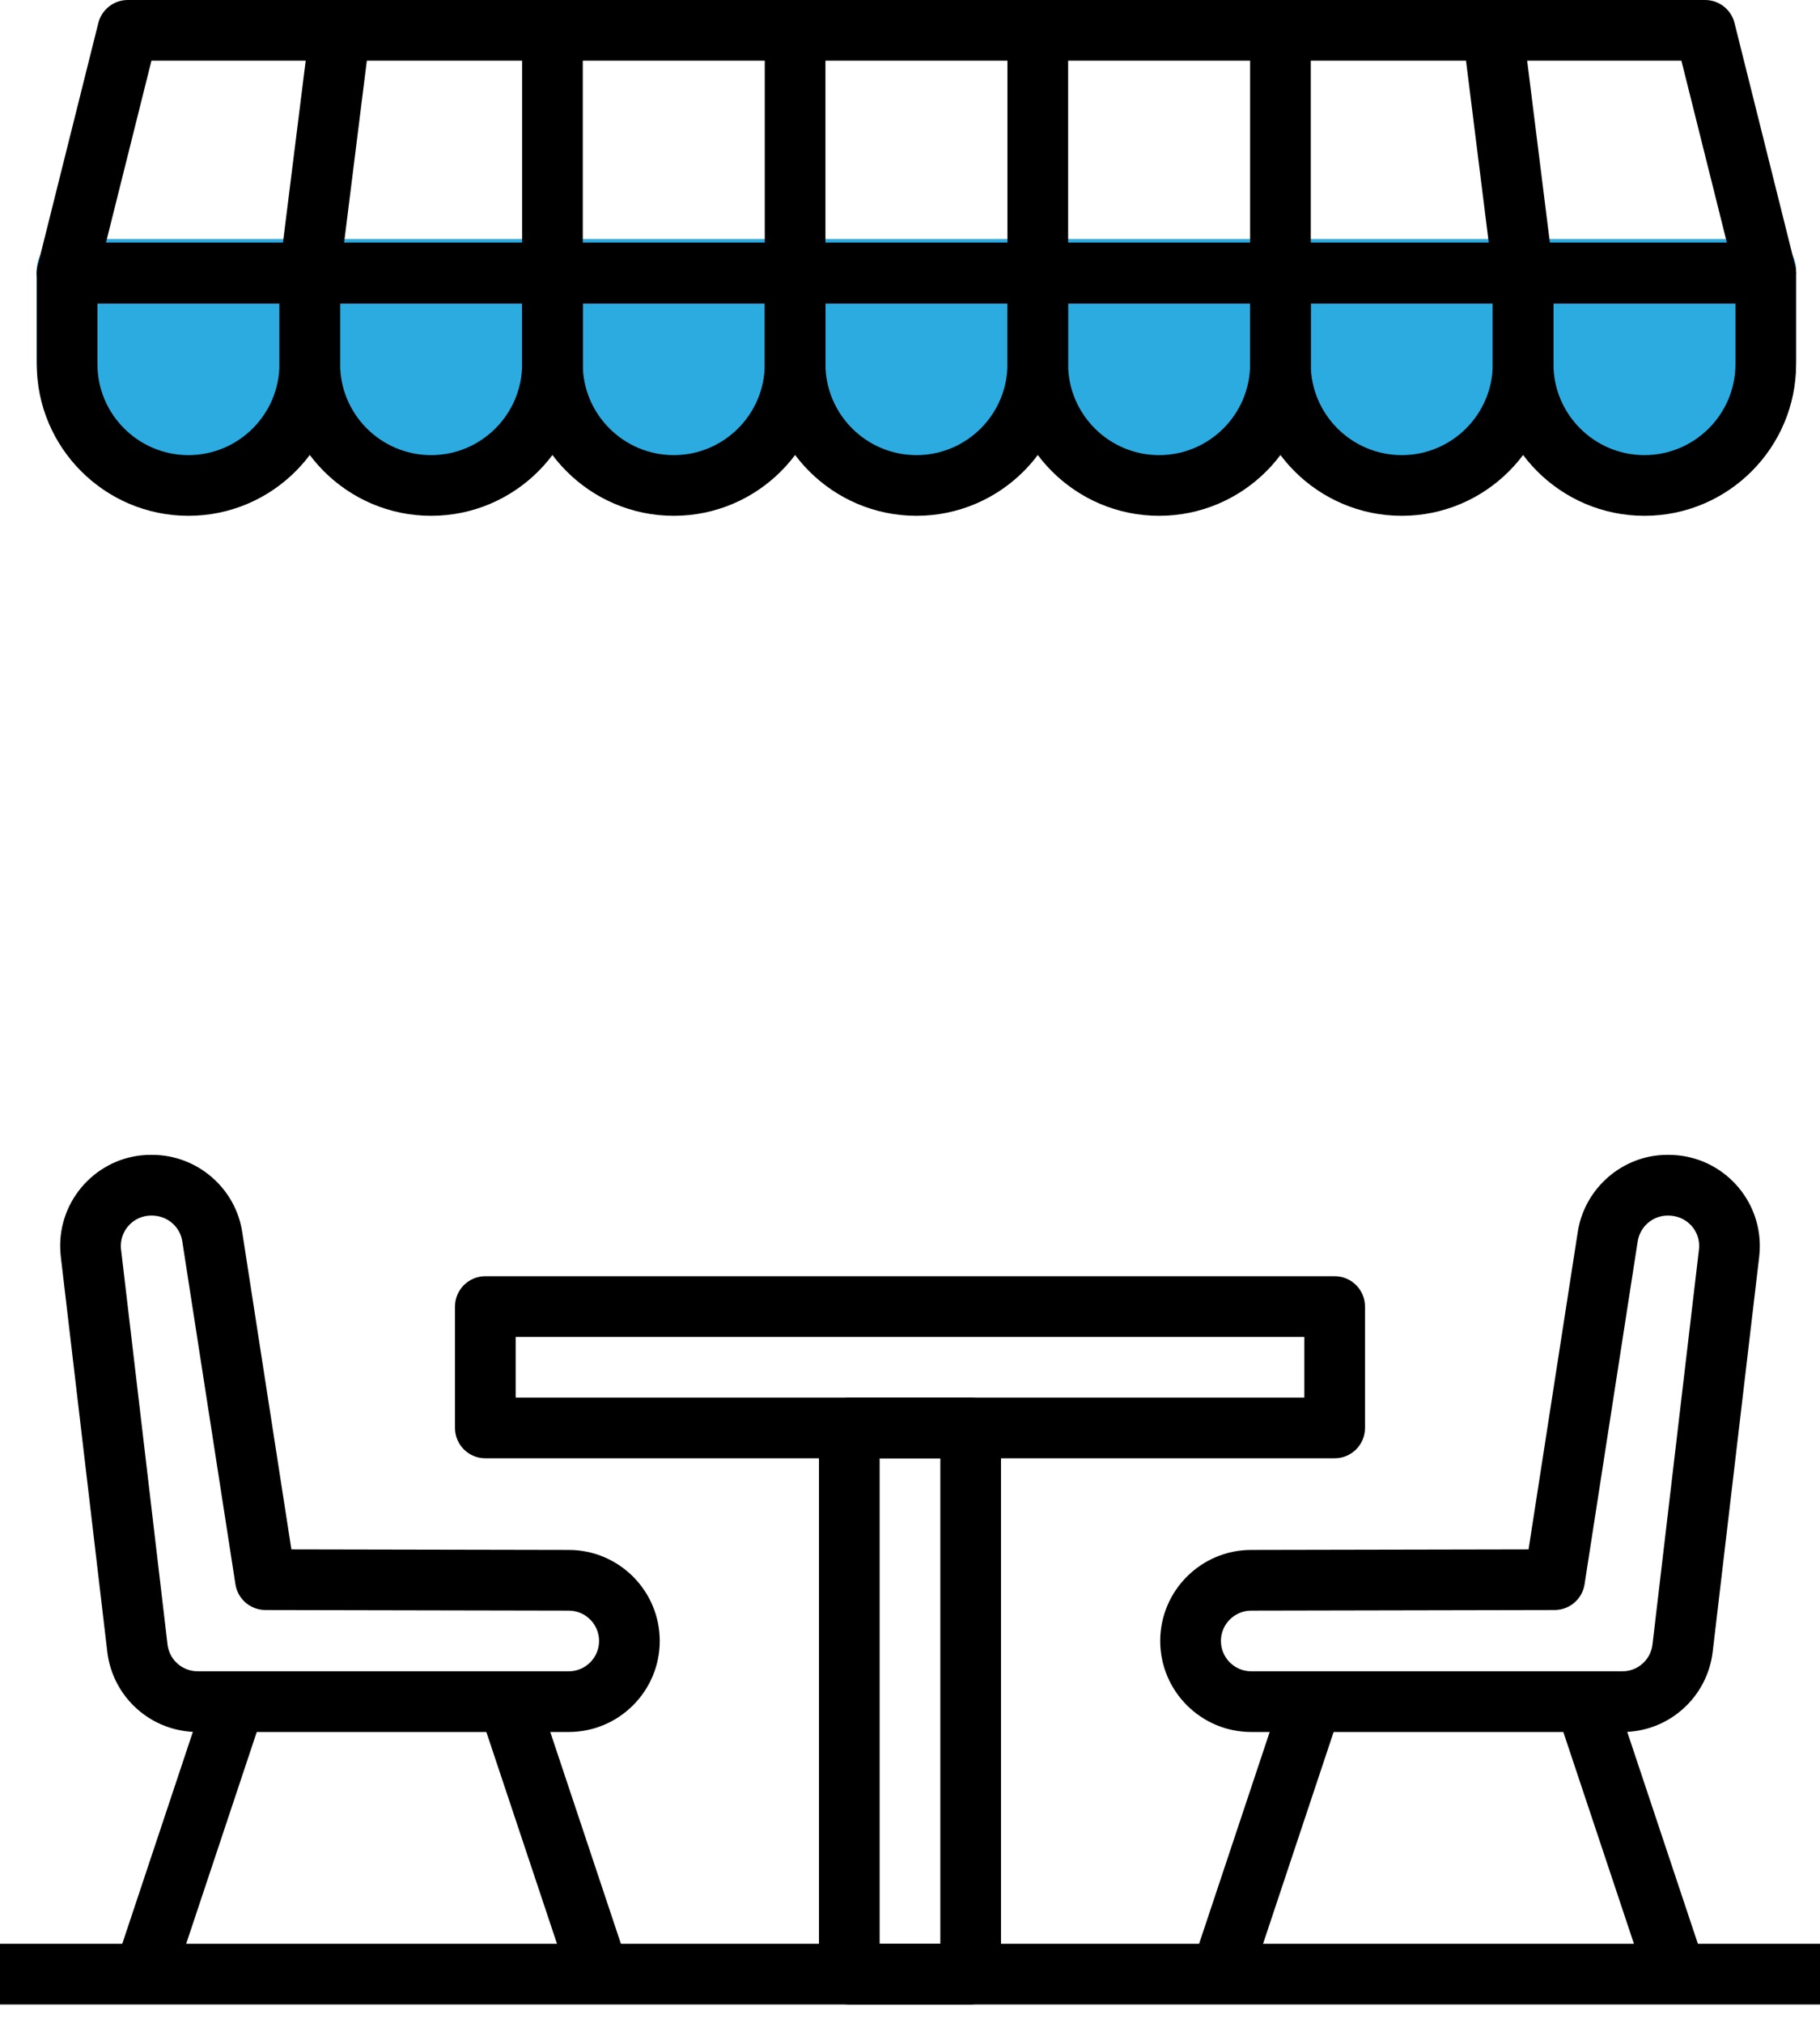 <svg width="99" height="110" viewBox="0 0 99 110" fill="none" xmlns="http://www.w3.org/2000/svg">
<path fill-rule="evenodd" clip-rule="evenodd" d="M3.65 13C2.738 13 2 13.739 2 14.65V19.6C2 24.149 5.701 27.85 10.25 27.85C12.946 27.85 15.344 26.55 16.85 24.545C18.357 26.55 20.755 27.85 23.45 27.85C26.146 27.85 28.544 26.55 30.05 24.545C31.557 26.55 33.955 27.85 36.65 27.85C39.346 27.85 41.744 26.55 43.251 24.545C44.757 26.55 47.155 27.85 49.851 27.85C52.546 27.85 54.944 26.55 56.45 24.545C57.956 26.551 60.355 27.85 63.05 27.85C65.746 27.85 68.144 26.55 69.65 24.545C71.156 26.55 73.554 27.85 76.25 27.85C78.946 27.85 81.344 26.55 82.85 24.545C84.357 26.55 86.755 27.85 89.45 27.85C93.999 27.85 97.7 24.149 97.7 19.6V14.65C97.7 13.739 96.961 13 96.05 13H3.65Z" fill="#2CABE1"/>
<path d="M2.049 14.449L5.349 1.249C5.534 0.516 6.192 0 6.949 0H92.749C93.507 0 94.167 0.516 94.35 1.249L97.65 14.449C97.774 14.942 97.662 15.464 97.35 15.865C97.038 16.266 96.558 16.5 96.049 16.5H3.649C3.141 16.5 2.663 16.266 2.349 15.865C2.036 15.464 1.925 14.942 2.049 14.449ZM93.936 13.2L91.461 3.3H8.238L5.763 13.2H93.936Z" fill="black"/>
<path d="M43.252 13.199H56.452C57.362 13.199 58.102 13.938 58.102 14.849V19.799C58.102 24.348 54.401 28.049 49.852 28.049C45.303 28.049 41.601 24.348 41.601 19.799V14.849C41.601 13.938 42.339 13.199 43.252 13.199ZM44.901 19.799C44.901 22.528 47.122 24.749 49.852 24.749C52.581 24.749 54.801 22.528 54.801 19.799V16.499H44.901V19.799Z" fill="black"/>
<path d="M56.451 13.199H69.651C70.562 13.199 71.301 13.938 71.301 14.849V19.799C71.301 24.348 67.6 28.049 63.051 28.049C58.502 28.049 54.801 24.348 54.801 19.799V14.849C54.801 13.938 55.54 13.199 56.451 13.199ZM58.101 19.799C58.101 22.528 60.322 24.749 63.051 24.749C65.78 24.749 68.001 22.528 68.001 19.799V16.499H58.101V19.799Z" fill="black"/>
<path d="M69.65 13.199H82.85C83.761 13.199 84.5 13.938 84.5 14.849V19.799C84.5 24.348 80.799 28.049 76.25 28.049C71.701 28.049 68 24.348 68 19.799V14.849C68 13.938 68.739 13.199 69.65 13.199ZM71.3 19.799C71.3 22.528 73.521 24.749 76.25 24.749C78.979 24.749 81.2 22.528 81.2 19.799V16.499H71.3V19.799Z" fill="black"/>
<path d="M82.851 13.199H96.051C96.962 13.199 97.701 13.938 97.701 14.849V19.799C97.701 24.348 94 28.049 89.451 28.049C84.902 28.049 81.201 24.348 81.201 19.799V14.849C81.201 13.938 81.941 13.199 82.851 13.199ZM84.501 19.799C84.501 22.528 86.722 24.749 89.451 24.749C92.18 24.749 94.401 22.528 94.401 19.799V16.499H84.501V19.799Z" fill="black"/>
<path d="M30.05 13.199H43.251C44.163 13.199 44.9 13.938 44.9 14.849V19.799C44.9 24.348 41.2 28.049 36.65 28.049C32.101 28.049 28.4 24.348 28.4 19.799V14.849C28.401 13.938 29.138 13.199 30.05 13.199ZM31.7 19.799C31.7 22.528 33.921 24.749 36.65 24.749C39.379 24.749 41.6 22.528 41.6 19.799V16.499H31.7V19.799Z" fill="black"/>
<path d="M16.851 13.199H30.051C30.964 13.199 31.701 13.938 31.701 14.849V19.799C31.701 24.348 28 28.049 23.451 28.049C18.902 28.049 15.201 24.348 15.201 19.799V14.849C15.201 13.938 15.939 13.199 16.851 13.199ZM18.501 19.799C18.501 22.528 20.722 24.749 23.451 24.749C26.18 24.749 28.401 22.528 28.401 19.799V16.499H18.501V19.799Z" fill="black"/>
<path d="M3.65 13.199H16.85C17.762 13.199 18.5 13.938 18.5 14.849V19.799C18.5 24.348 14.799 28.049 10.25 28.049C5.701 28.049 2 24.348 2 19.799V14.849C2 13.938 2.738 13.199 3.65 13.199ZM5.3 19.799C5.3 22.528 7.521 24.749 10.25 24.749C12.979 24.749 15.2 22.528 15.2 19.799V16.499H5.3V19.799Z" fill="black"/>
<path d="M54.801 1.65H58.102V14.851H54.801V1.65Z" fill="black"/>
<path d="M41.6 1.65H44.9V14.851H41.6V1.65Z" fill="black"/>
<path d="M68.001 1.65H71.301V14.851H68.001V1.65Z" fill="black"/>
<path d="M28.401 1.65H31.701V14.851H28.401V1.65Z" fill="black"/>
<path d="M82.839 1.448L84.488 14.645L81.214 15.054L79.564 1.857L82.839 1.448Z" fill="black"/>
<path d="M16.86 1.446L20.135 1.855L18.486 15.052L15.211 14.643L16.86 1.446Z" fill="black"/>
<path d="M68.058 84.284L83.147 84.254L85.817 67.033C86.171 64.613 88.272 62.801 90.684 62.801C90.714 62.801 90.745 62.801 90.776 62.801C93.487 62.801 95.703 64.995 95.726 67.716C95.728 67.937 95.716 68.157 95.69 68.358L93.165 89.805C92.875 92.306 90.765 94.184 88.26 94.184C88.248 94.184 88.237 94.184 88.225 94.184H68.061C65.332 94.184 63.111 91.963 63.111 89.234C63.111 86.504 65.332 84.284 68.058 84.284ZM68.063 90.884H88.239C88.242 90.884 88.247 90.884 88.251 90.884C89.089 90.884 89.792 90.258 89.889 89.42L92.415 67.954C92.423 67.881 92.427 67.807 92.427 67.737C92.42 66.832 91.681 66.101 90.747 66.101C90.735 66.101 90.725 66.099 90.716 66.101C89.9 66.101 89.201 66.704 89.08 67.525L86.193 86.153C86.069 86.957 85.378 87.549 84.566 87.551L68.063 87.584C67.153 87.584 66.413 88.323 66.413 89.234C66.413 90.144 67.153 90.884 68.063 90.884Z" fill="black"/>
<path d="M87.784 91.987L92.736 106.836L89.606 107.88L84.653 93.031L87.784 91.987Z" fill="black"/>
<path d="M69.799 91.982L72.93 93.025L67.98 107.876L64.849 106.832L69.799 91.982Z" fill="black"/>
<path d="M26.4 69.4H72.6C73.511 69.4 74.25 70.138 74.25 71.05V77.65C74.25 78.563 73.511 79.3 72.6 79.3H26.4C25.488 79.3 24.75 78.563 24.75 77.65V71.05C24.75 70.138 25.488 69.4 26.4 69.4ZM28.05 76H70.95V72.7H28.05V76H28.05Z" fill="black"/>
<path d="M46.199 76H52.799C53.71 76 54.449 76.737 54.449 77.65V107.35C54.449 108.262 53.71 109 52.799 109H46.199C45.287 109 44.549 108.262 44.549 107.35V77.65C44.549 76.738 45.287 76 46.199 76ZM47.849 105.7H51.15V79.3H47.849V105.7Z" fill="black"/>
<path d="M8.19 62.801C8.226 62.801 8.252 62.801 8.284 62.801C10.726 62.801 12.825 64.611 13.179 67.02L15.85 84.254L30.937 84.284C33.666 84.284 35.887 86.505 35.887 89.234C35.887 91.963 33.666 94.184 30.937 94.184H10.787C10.775 94.184 10.764 94.184 10.752 94.184C8.234 94.184 6.124 92.306 5.834 89.808L3.311 68.365C3.284 68.147 3.271 67.927 3.273 67.713C3.293 64.995 5.51 62.801 8.19 62.801ZM6.588 67.97L9.112 89.424C9.21 90.258 9.913 90.884 10.762 90.884C10.765 90.884 10.771 90.884 10.774 90.884H30.937C31.847 90.884 32.587 90.144 32.587 89.234C32.587 88.323 31.847 87.584 30.933 87.584L14.434 87.551C13.622 87.549 12.93 86.955 12.807 86.153L9.917 67.511C9.799 66.704 9.099 66.101 8.254 66.101C8.244 66.101 8.231 66.101 8.223 66.101C7.319 66.101 6.579 66.832 6.573 67.743C6.571 67.817 6.578 67.891 6.588 67.97Z" fill="black"/>
<path d="M11.222 91.984L14.352 93.027L9.402 107.878L6.273 106.835L11.222 91.984Z" fill="black"/>
<path d="M29.194 91.971L34.148 106.82L31.02 107.864L26.065 93.015L29.194 91.971Z" fill="black"/>
<path d="M0 105.701H99V109.001H0V105.701Z" fill="black"/>
</svg>
